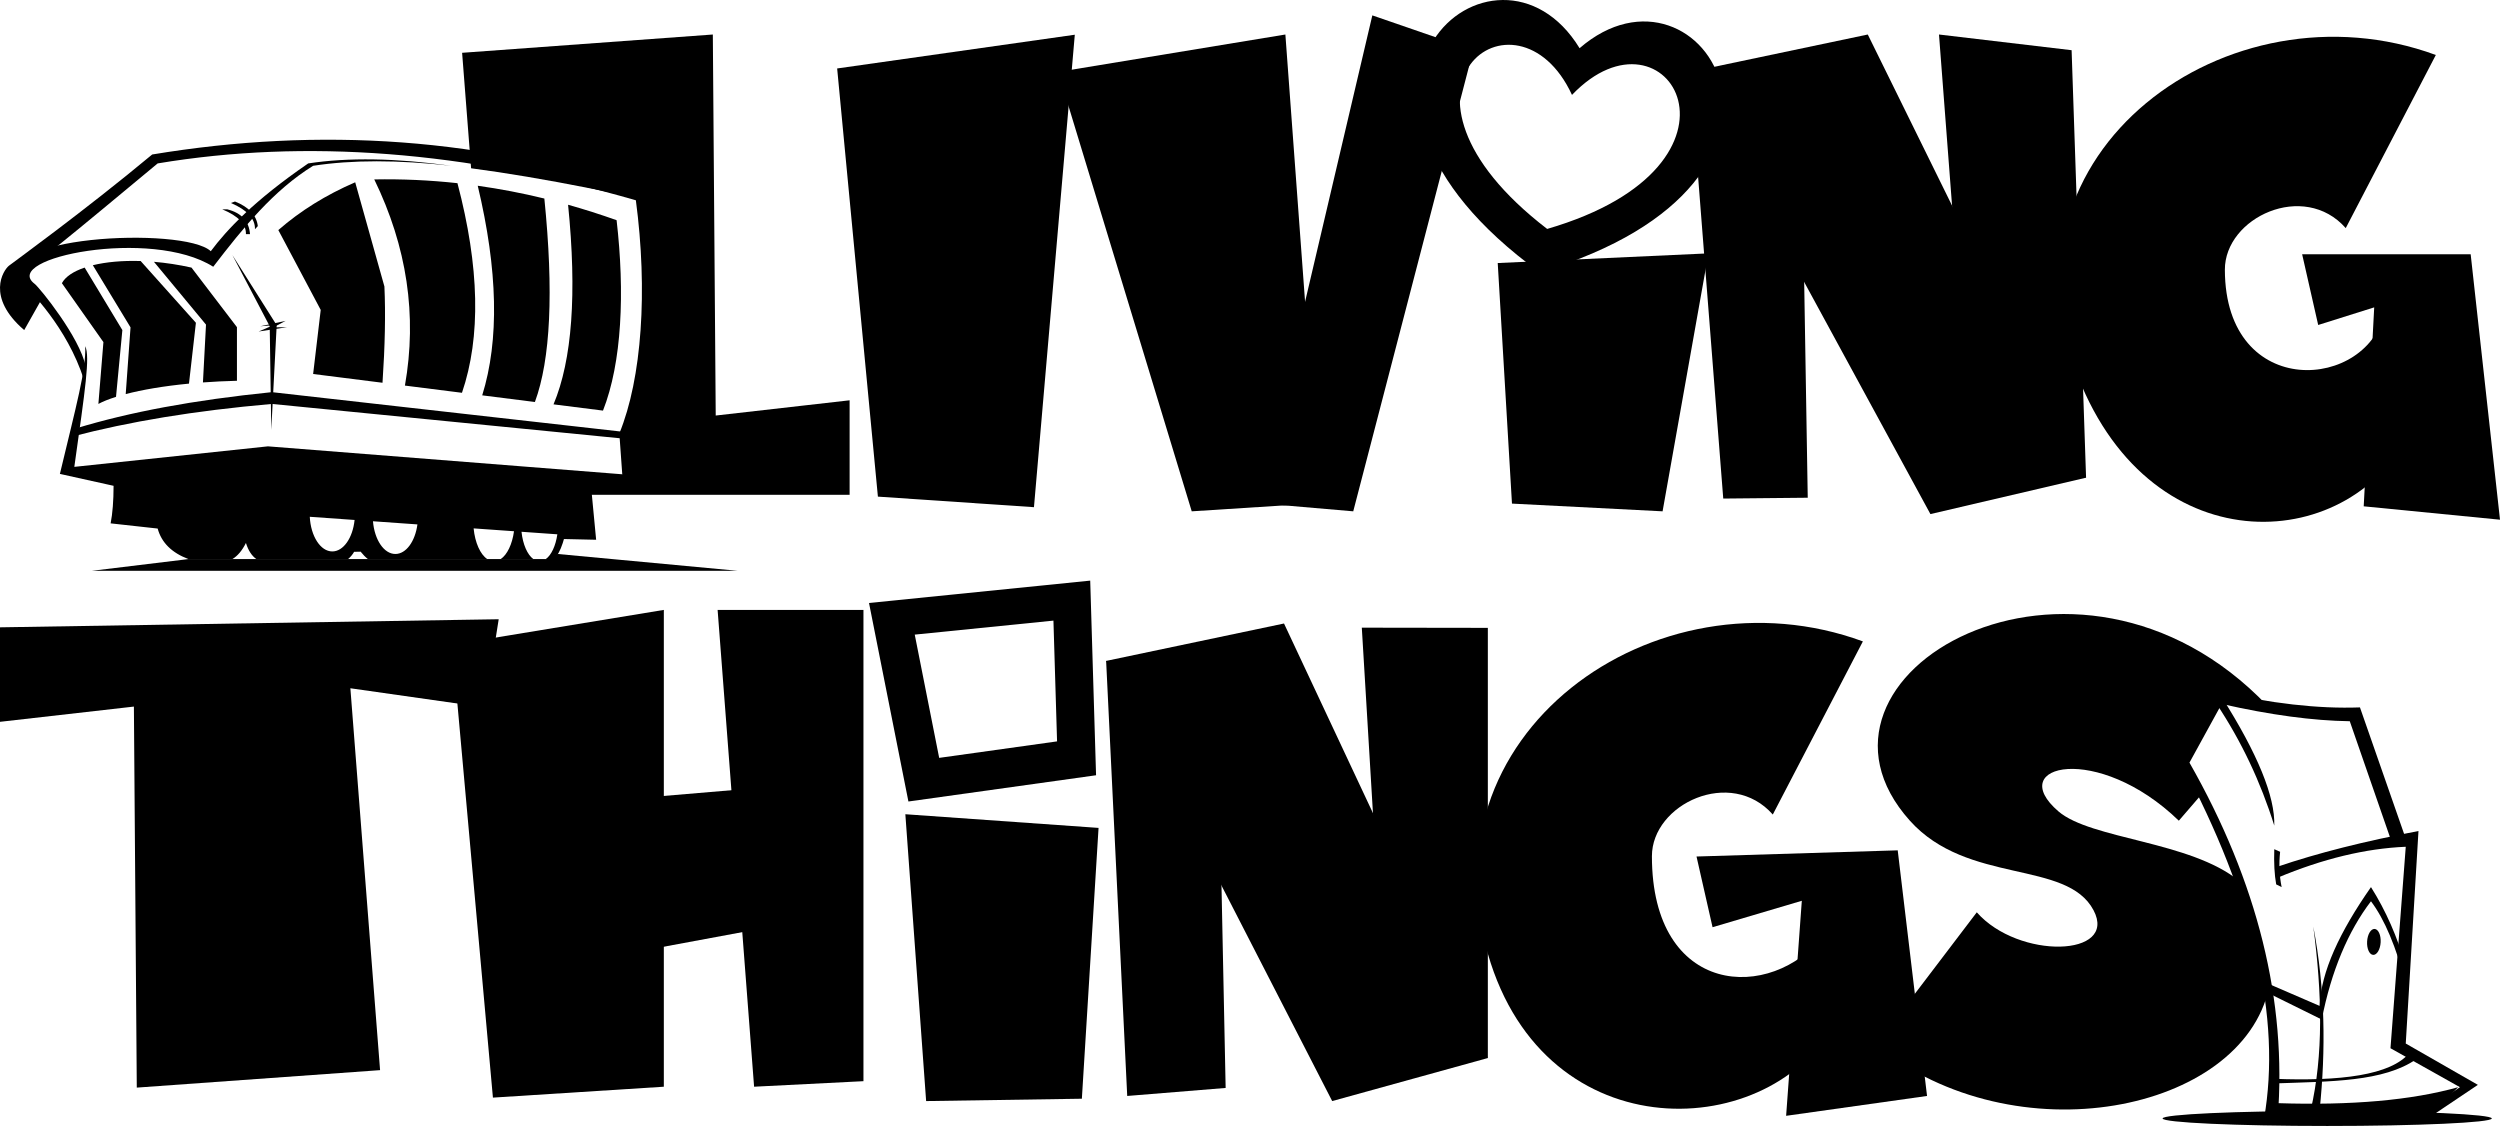 <?xml version="1.0" encoding="UTF-8" standalone="no"?><!-- Generator: Gravit.io --><svg xmlns="http://www.w3.org/2000/svg" xmlns:xlink="http://www.w3.org/1999/xlink" style="isolation:isolate" viewBox="0 0 615 276.989" width="615pt" height="276.989pt"><defs><clipPath id="_clipPath_5TLNxxwkjIrVPQsSnBpWisiU2rQXnRSL"><rect x="0" y="0" width="615" height="276.989"/></clipPath></defs><g clip-path="url(#_clipPath_5TLNxxwkjIrVPQsSnBpWisiU2rQXnRSL)"><path d=" M 260.302 17.694 L 316.203 8.489 L 324.699 123.762 L 293.166 125.786 L 260.302 17.694 Z " fill="rgb(0,0,0)"/><path d=" M 309.416 123.762 L 332.897 125.786 L 362.415 12.35 L 337.593 3.784 L 309.416 123.762 Z " fill="rgb(0,0,0)"/><path d=" M 566.328 62.553 L 570.274 79.946 L 584.055 75.611 L 581.473 124.555 L 615 127.848 L 607.785 62.553 L 566.328 62.553 Z " fill="rgb(0,0,0)"/><path d=" M 577.054 56.114 L 599.215 13.525 C 548.25 -5.206 489.497 37.445 511.185 92.661 C 529.779 140.001 579.24 136.017 593.171 105.479 L 586.693 76.303 C 583.019 96.079 547.405 98.906 547.317 66.369 C 547.282 53.504 566.761 44.436 577.054 56.114 Z " fill="rgb(0,0,0)"/><path d=" M 415.714 17.694 L 459.473 8.489 L 513.174 117.513 L 474.884 126.464 L 415.714 17.694 Z " fill="rgb(0,0,0)"/><path d=" M 415.714 17.694 L 443.063 22.892 L 444.705 122.441 L 423.919 122.646 L 415.714 17.694 Z " fill="rgb(0,0,0)"/><path d=" M 476.991 8.489 L 509.615 12.35 L 513.174 117.513 L 484.29 104.012 L 476.991 8.489 Z " fill="rgb(0,0,0)"/><path d=" M 264.401 8.542 L 205.939 16.841 L 215.963 122.171 L 254.354 124.769 L 264.401 8.542 Z " fill="rgb(0,0,0)"/><path d=" M 368.44 64.708 L 420.28 62.327 L 408.995 125.786 L 371.945 123.887 L 368.44 64.708 Z " fill="rgb(0,0,0)"/><path d=" M 223.47 197.169 L 213.777 148.335 L 268.193 142.833 L 269.631 190.713 L 223.47 197.169 Z  M 231.037 186.436 L 225.027 156.116 L 259.146 152.671 L 260.038 182.38 L 231.037 186.436 Z " fill-rule="evenodd" fill="rgb(0,0,0)"/><path d=" M 417.342 210.702 L 421.288 228.095 L 443.247 221.591 L 439.387 274.491 L 474.054 269.606 L 466.838 209.183 L 417.342 210.702 Z " fill="rgb(0,0,0)"/><path d=" M 436.108 200.375 L 458.269 157.785 C 407.304 139.055 348.383 180.636 366.717 236.921 C 382.251 284.612 438.294 280.277 452.225 249.74 L 448.715 230.016 C 435.711 246.676 406.371 245.221 406.371 210.629 C 406.371 197.764 425.815 188.696 436.108 200.375 Z " fill="rgb(0,0,0)"/><path d=" M 272.108 162.584 L 315.867 153.38 L 366.009 260.278 L 327.719 270.864 L 272.108 162.584 Z " fill="rgb(0,0,0)"/><path d=" M 272.108 162.584 L 299.457 167.715 L 301.509 267.635 L 277.296 269.606 L 272.108 162.584 Z " fill="rgb(0,0,0)"/><path d=" M 335.004 154.406 L 366.009 154.453 L 366.009 260.278 L 340.684 248.903 L 335.004 154.406 Z " fill="rgb(0,0,0)"/><path d=" M 119.253 174.022 L 86.191 169.312 L 93.498 263.255 L 33.648 267.552 L 32.938 173.819 L 0 177.568 L 0 154.322 L 122.68 152.332 L 119.253 174.022 Z " fill="rgb(0,0,0)"/><path d=" M 111.212 158.602 L 163.303 150.036 L 163.303 267.332 L 121.259 270.014 L 111.212 158.602 Z " fill="rgb(0,0,0)"/><path d=" M 152.115 196.746 L 194.159 193.19 L 194.159 227.162 L 152.115 234.965 L 152.115 196.746 Z " fill="rgb(0,0,0)"/><path d=" M 270.244 203.665 L 222.716 200.302 L 227.829 270.864 L 266.139 270.285 L 270.244 203.665 Z " fill="rgb(0,0,0)"/><path d=" M 176.533 150.036 L 212.409 150.036 L 212.409 265.971 L 185.507 267.332 L 176.533 150.036 Z " fill="rgb(0,0,0)"/><path d=" M 115.89 41.395 L 113.68 12.989 L 175.357 8.489 L 176.067 102.222 L 209.005 98.473 L 209.005 121.719 L 122.138 121.719 L 121.786 117.198 L 155.635 117.398 L 154.694 106.399 L 154.372 106.368 C 159.357 88.671 160.581 69.522 158.07 48.95 L 145.133 46.325 C 134.28 44.178 124.532 42.534 115.89 41.395 Z " fill-rule="evenodd" fill="rgb(0,0,0)"/><path d=" M 5.952 81.203 L 10.382 73.347 L 8.49 71.349 L 5.171 77.053 C 0.825 72.733 1.649 67.658 5.1 66.914 C 7.285 66.443 17.7 57.72 38.785 40.201 C 75.205 34.132 114.421 37.157 156.423 49.269 C 159.368 71.482 157.922 93.036 152.356 106.631 L 153.082 116.782 L 157.197 119.238 L 155.544 107.045 C 161.903 91.889 163.526 68.892 158.967 47.514 C 119.64 33.737 78.546 31.194 37.44 38.004 C 20.809 51.851 2.856 64.835 2.195 65.37 C 0.804 66.494 -3.513 73.065 5.952 81.203 Z " fill="rgb(0,0,0)"/><path d=" M 75.819 40.201 C 62.425 49.392 55.73 56.596 51.852 61.799 C 45.33 55.596 -4.799 58.011 5.742 69.8 C 7.236 71.47 16.469 80.359 20.663 93.447 L 21.067 90.112 C 19.649 83.026 9.78 70.783 8.49 69.8 C 0.154 63.447 37.237 55.958 52.456 65.621 C 59.843 55.993 67.251 46.838 77.031 40.785 C 86.561 39.309 97.894 39.311 111.023 40.785 C 97.409 38.892 85.677 38.699 75.819 40.201 Z " fill="rgb(0,0,0)"/><path d=" M 18.776 105.357 C 31.792 101.399 47.46 98.438 66.879 96.468 L 154.502 106.358 L 154.502 108.011 L 66.879 99.368 C 47.704 101.052 31.708 103.729 17.781 107.389 L 18.776 105.357 Z " fill="rgb(0,0,0)"/><path d=" M 30.926 96.943 C 34.931 95.898 40.181 94.978 46.489 94.37 L 46.489 94.37 L 48.193 79.403 L 34.603 64.214 C 30.121 64.072 26.083 64.448 22.838 65.244 L 32.11 80.534 L 30.926 96.943 Z  M 28.539 97.626 C 26.738 98.192 25.284 98.782 24.203 99.368 L 25.441 84.162 L 15.226 69.666 C 16.079 68.074 18.049 66.765 20.823 65.826 L 30.1 81.203 L 28.539 97.626 Z  M 49.923 94.079 C 52.556 93.885 55.348 93.744 58.288 93.669 L 58.288 80.481 L 47.105 65.827 C 43.941 65.119 40.834 64.653 37.871 64.404 L 50.676 79.854 L 49.923 94.079 L 49.923 94.079 Z " fill-rule="evenodd" fill="rgb(0,0,0)"/><path d=" M 133.911 48.84 C 128.453 47.509 122.991 46.461 117.523 45.694 L 117.523 45.694 C 122.48 66.465 122.851 83.655 118.625 97.255 L 131.587 98.892 C 135.447 88.398 136.224 71.716 133.911 48.84 Z  M 139.748 50.369 C 143.729 51.487 147.708 52.754 151.684 54.171 C 153.729 71.923 152.997 89.178 148.337 101.008 L 136.167 99.471 C 140.753 88.572 141.943 72.201 139.748 50.369 Z  M 112.534 45.062 C 105.72 44.319 98.898 44.009 92.069 44.136 L 92.069 44.136 C 100.133 60.714 102.65 77.624 99.611 94.854 L 113.645 96.626 C 118.331 82.865 117.966 65.681 112.534 45.062 L 112.534 45.062 Z  M 87.379 44.842 C 80.202 47.94 73.9 51.856 68.468 56.596 L 78.896 76.239 L 77.031 92.002 L 94.097 94.158 C 94.712 85.046 94.87 77.155 94.566 70.478 L 87.379 44.842 L 87.379 44.842 L 87.379 44.842 Z " fill-rule="evenodd" fill="rgb(0,0,0)"/><path d=" M 57.157 62.732 L 68.064 80 L 66.734 105.751 L 66.352 80.26 L 57.157 62.732 Z " fill="rgb(0,0,0)"/><path d=" M 4.926 65.22 L 1.882 68.019 L 1.145 70.965 L 3.895 78.036 L 5.467 78.93 L 9.183 72.094 L 4.926 65.22 Z " fill="rgb(0,0,0)"/><path d=" M 46.362 137.533 L 22.532 140.424 L 181.533 140.424 L 137.177 136.278 L 134.405 137.533 L 46.362 137.533 Z " fill="rgb(0,0,0)"/><path d=" M 60.5 57.596 C 60.575 55.168 58.634 53.138 54.681 51.499 L 55.927 51.499 C 59.415 52.39 61.27 54.425 61.499 57.596 L 60.5 57.596 Z " fill="rgb(0,0,0)"/><path d=" M 62.719 56.388 C 62.796 53.817 60.824 51.667 56.811 49.932 L 57.813 49.572 Q 62.938 51.622 63.426 55.619 L 62.719 56.388 Z " fill="rgb(0,0,0)"/><path d=" M 63.995 80.267 L 70.268 78.93 L 67.232 80.534 L 70.634 80.481 L 63.628 81.551 L 67.232 80 L 63.995 80.267 Z " fill="rgb(0,0,0)"/><path d=" M 116.512 129.983 C 116.852 133.514 118.153 136.388 119.866 137.533 L 119.866 137.533 L 90.508 137.533 Q 89.597 136.825 88.718 135.714 L 87.114 135.747 Q 86.532 136.757 85.627 137.533 L 85.627 137.533 L 63.067 137.533 L 63.067 137.533 Q 61.35 136.32 60.5 133.568 Q 59.093 136.386 57.163 137.533 L 46.362 137.533 C 42.257 135.99 39.729 133.484 38.785 130.023 L 27.216 128.747 C 27.697 126.279 27.936 123.197 27.939 119.509 L 14.734 116.58 C 18.787 99.615 21.191 91.054 20.969 85.158 C 22.19 87.742 20.965 95.72 18.284 114.848 L 65.912 109.801 L 154.795 116.809 L 157.188 119.238 L 145.505 120.767 L 146.65 132.783 L 138.729 132.602 Q 138.591 133.108 138.442 133.568 L 138.442 133.568 L 138.442 133.568 C 137.828 135.475 137.084 136.797 136.211 137.533 L 134.269 137.533 L 134.269 137.533 C 135.635 136.545 136.7 134.274 137.106 131.44 L 128.291 130.816 C 128.622 133.938 129.741 136.474 131.206 137.533 L 123.172 137.533 C 124.769 136.465 126.009 133.892 126.444 130.686 L 116.512 129.983 Z  M 87.228 127.91 L 87.228 127.91 C 86.781 132.304 84.495 135.654 81.746 135.654 C 78.837 135.654 76.447 131.901 76.206 127.13 L 87.228 127.91 Z  M 102.687 129.004 L 102.687 129.004 C 102.13 133.165 99.911 136.278 97.261 136.278 C 94.449 136.278 92.122 132.773 91.751 128.23 L 102.687 129.004 Z " fill-rule="evenodd" fill="rgb(0,0,0)"/><ellipse vector-effect="non-scaling-stroke" cx="572.49" cy="275.141" rx="40.493" ry="1.848" fill="rgb(0,0,0)"/><path d=" M 558.155 243.045 C 551.446 273.649 495.758 284.816 461.465 257.089 L 486.288 224.43 C 496.582 236.108 521.098 235.426 515.01 223.913 C 508.412 211.436 484.039 217.722 469.833 201.892 C 437.774 166.17 510.615 124.232 557.757 173.595 L 546.535 172.554 L 537.425 187.267 C 538.898 190.025 540.292 192.731 541.605 195.385 L 535.993 201.892 C 516.06 182.586 492.968 188.065 506.363 199.591 C 514.391 206.498 538.849 206.893 550.817 216.707 C 554.3 226.198 556.461 234.834 557.336 242.642 L 558.155 243.045 Z " fill-rule="evenodd" fill="rgb(0,0,0)"/><path d=" M 556.968 275.141 C 561.255 250.38 554.461 221.205 536.598 187.607 L 545.283 170.001 C 558.513 173.055 570.261 174.402 580.548 174.02 L 591.815 206.308 L 588.059 206.308 L 578.044 177.424 C 568.995 177.297 558.485 175.885 546.535 173.168 L 538.606 187.607 C 555.4 217.1 562.63 246.282 560.307 275.141 L 556.968 275.141 Z " fill="rgb(0,0,0)"/><path d=" M 560.911 209.54 L 559.472 208.902 C 559.359 212.264 559.512 215.153 559.941 217.558 L 561.283 218.228 C 560.712 215.408 560.585 212.516 560.911 209.54 Z " fill="rgb(0,0,0)"/><path d=" M 560.307 213.194 C 570.13 209.852 581.673 206.934 594.945 204.43 L 591.815 256.71 L 609.552 266.876 L 597.241 275.141 L 593.902 275.141 L 605.145 267.448 L 588.059 257.866 L 591.815 208.304 C 581.912 208.722 571.405 211.26 560.307 215.907 L 560.307 213.194 Z " fill="rgb(0,0,0)"/><path d=" M 600.853 271.375 L 597.566 275.141 L 595.602 275.141 L 556.968 275.141 L 560.307 271.375 C 578.465 271.971 593.259 270.665 604.7 267.448 L 600.853 271.375 Z " fill="rgb(0,0,0)"/><path d=" M 559.472 203.1 C 559.697 195.971 555.381 185.425 546.535 171.451 L 545.283 173.168 C 551.382 182.344 556.108 192.325 559.472 203.1 Z " fill="rgb(0,0,0)"/><path d=" M 569.071 227.931 C 572.005 243.231 572.167 258.293 570.628 273.107 L 568.436 273.107 C 571.581 259.508 571.239 244.453 569.071 227.931 Z " fill="rgb(0,0,0)"/><path d=" M 591.815 237.673 C 589.762 230.484 586.906 224.006 583.26 218.228 C 575.555 229.268 570.987 239.012 570.628 247.452 L 558.012 242 L 558.012 244.311 L 571.158 250.807 C 573.481 238.862 577.691 228.986 583.26 221.714 C 586.609 226.161 589.457 232.927 591.815 242 L 591.815 237.673 Z " fill="rgb(0,0,0)"/><path d=" M 594.474 260.518 L 592.785 258.923 C 588.236 264.565 575.508 266.019 559.472 265.386 L 559.472 266.524 C 573.329 266.021 586.348 266.181 594.474 260.518 Z " fill="rgb(0,0,0)"/><path d=" M 585.641 231.803 C 585.739 230.042 585.072 228.57 584.152 228.519 C 583.232 228.468 582.405 229.856 582.307 231.617 C 582.209 233.379 582.876 234.85 583.796 234.901 C 584.716 234.953 585.543 233.564 585.641 231.803 Z " fill="rgb(0,0,0)"/><path d=" M 388.578 11.858 C 418.739 -14.263 454.517 44.325 378.772 66.998 C 316.46 21.783 368.115 -21.598 388.578 11.858 Z  M 386.71 23.349 C 410.132 -1.173 434.98 40.511 380.602 56.318 C 335.571 21.715 373.167 -5.922 386.71 23.349 Z " fill-rule="evenodd" fill="rgb(0,0,0)"/></g></svg>